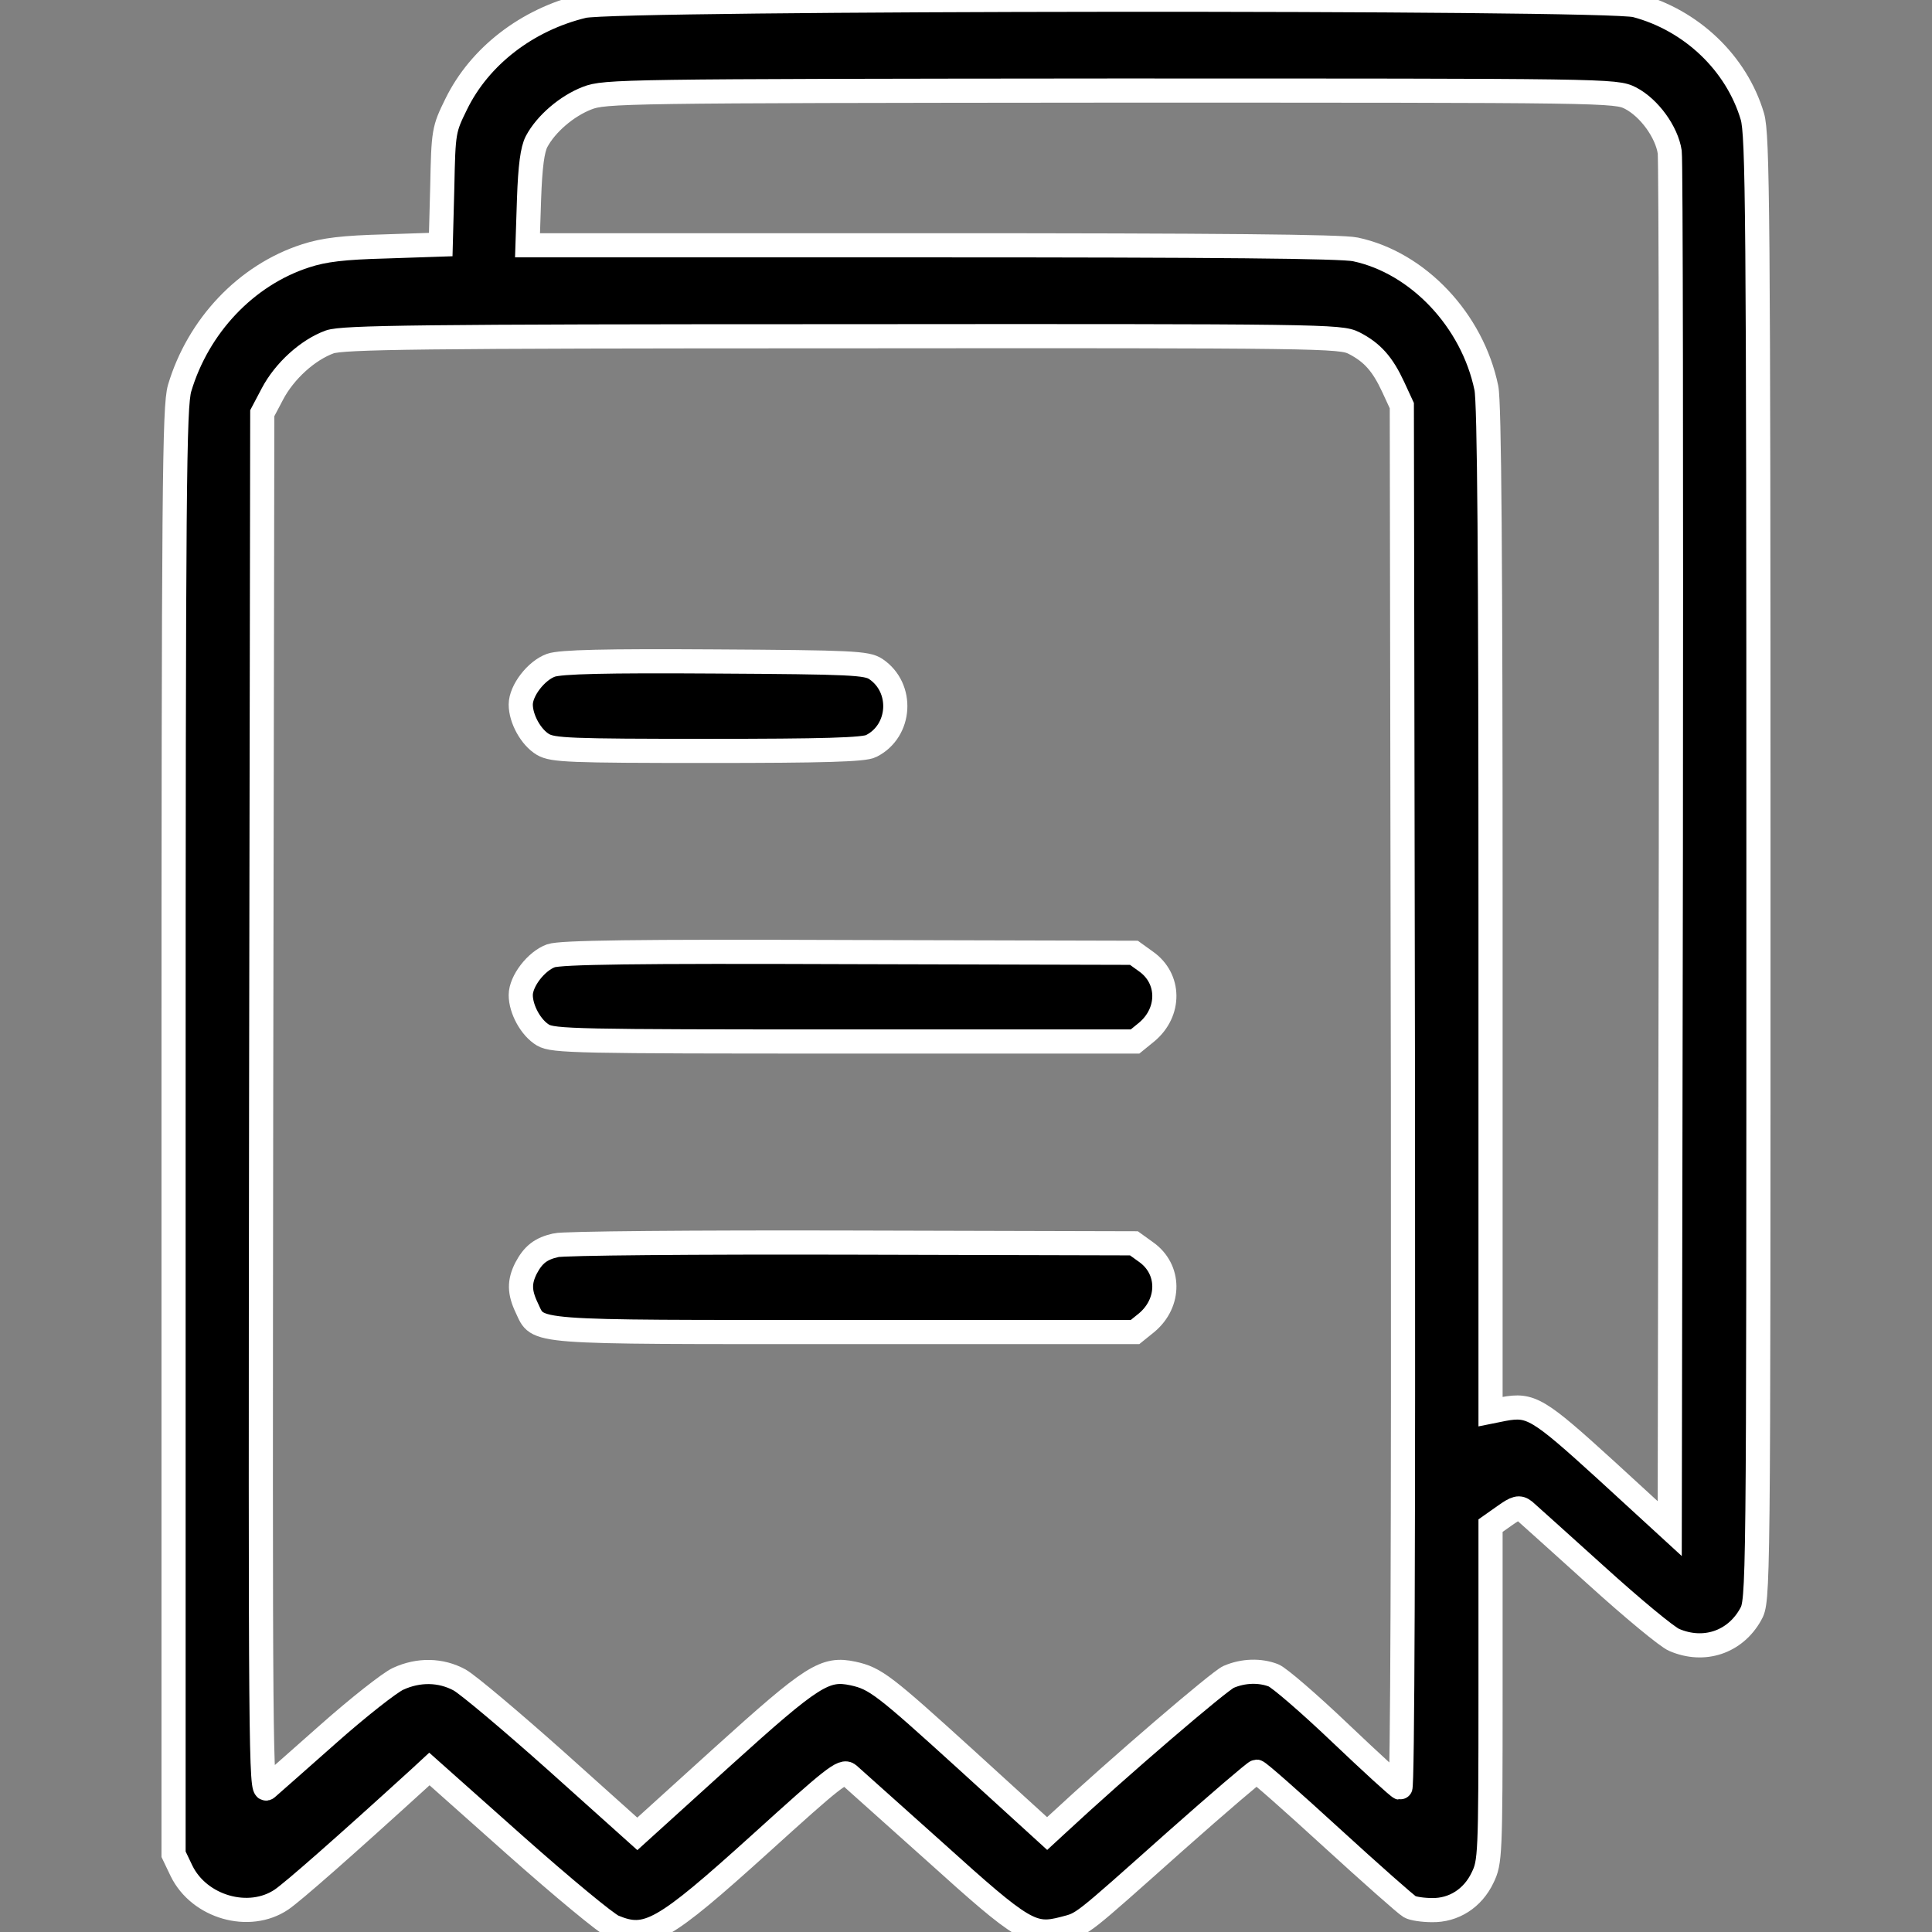 <svg width="24" height="24" viewBox="0 0 24 24" fill="none" xmlns="http://www.w3.org/2000/svg">
<rect x="0" y="0" width="24" height="24" fill="#808080" stroke="none"/>
<g clip-path="url(#clip0_102_25)">
<path d="M7.247 0.075C6.548 0.244 5.958 0.698 5.667 1.294C5.513 1.608 5.508 1.627 5.494 2.325L5.475 3.038L4.791 3.061C4.266 3.075 4.027 3.103 3.797 3.178C3.056 3.417 2.461 4.05 2.231 4.823C2.166 5.053 2.156 5.977 2.156 14.058V23.034L2.255 23.241C2.475 23.691 3.094 23.869 3.497 23.597C3.642 23.498 4.266 22.95 5.213 22.087L5.334 21.975L6.398 22.922C6.984 23.442 7.533 23.897 7.622 23.934C8.039 24.108 8.231 24 9.445 22.903C10.35 22.083 10.472 21.984 10.542 22.045C10.584 22.083 11.067 22.514 11.616 23.006C12.717 24 12.82 24.061 13.214 23.958C13.463 23.892 13.402 23.939 14.597 22.875C15.136 22.397 15.591 22.008 15.609 22.008C15.633 22.008 16.05 22.378 16.542 22.828C17.034 23.278 17.47 23.663 17.512 23.686C17.55 23.709 17.677 23.728 17.789 23.728C18.056 23.733 18.295 23.583 18.417 23.325C18.511 23.133 18.516 23.053 18.516 21.038V18.952L18.689 18.83C18.834 18.727 18.872 18.717 18.938 18.769C18.975 18.802 19.378 19.163 19.828 19.57C20.278 19.978 20.714 20.339 20.798 20.372C21.169 20.531 21.553 20.4 21.745 20.058C21.844 19.884 21.844 19.88 21.844 10.795C21.844 2.578 21.834 1.678 21.769 1.448C21.572 0.783 21.009 0.248 20.32 0.066C19.959 -0.033 7.645 -0.023 7.247 0.075ZM20.255 1.219C20.489 1.341 20.705 1.641 20.742 1.889C20.756 1.997 20.761 5.888 20.756 10.537L20.742 18.989L19.945 18.258C19.106 17.494 19.017 17.442 18.68 17.503L18.516 17.536V11.302C18.516 6.98 18.502 4.992 18.464 4.819C18.291 3.98 17.616 3.263 16.837 3.098C16.664 3.061 15.108 3.047 11.569 3.047H6.553L6.572 2.47C6.586 2.067 6.614 1.856 6.666 1.758C6.783 1.538 7.041 1.317 7.294 1.219C7.514 1.134 7.725 1.13 13.795 1.125C20.006 1.125 20.067 1.125 20.255 1.219ZM16.819 4.261C17.048 4.378 17.175 4.523 17.306 4.805L17.414 5.039L17.428 13.631C17.433 19.106 17.423 22.223 17.395 22.209C17.372 22.205 17.034 21.895 16.65 21.53C16.261 21.159 15.891 20.841 15.82 20.812C15.652 20.747 15.445 20.752 15.262 20.831C15.145 20.883 13.912 21.938 13.125 22.669L13.008 22.777L12.005 21.863C10.978 20.93 10.875 20.85 10.598 20.789C10.247 20.714 10.097 20.808 8.972 21.825L7.917 22.781L6.909 21.877C6.356 21.384 5.817 20.93 5.709 20.869C5.475 20.742 5.198 20.738 4.945 20.855C4.842 20.902 4.448 21.211 4.073 21.544C3.698 21.877 3.356 22.177 3.314 22.214C3.239 22.275 3.234 21.773 3.244 13.706L3.258 5.133L3.384 4.894C3.534 4.608 3.825 4.345 4.097 4.247C4.261 4.191 5.18 4.177 10.467 4.177C16.448 4.172 16.65 4.177 16.819 4.261Z" fill="black" stroke="white" stroke-width="0.3"/>
<path d="M6.844 8.264C6.661 8.33 6.469 8.578 6.469 8.752C6.469 8.93 6.595 9.159 6.745 9.248C6.867 9.319 7.073 9.328 8.798 9.328C10.223 9.328 10.739 9.314 10.823 9.267C11.194 9.08 11.227 8.545 10.88 8.311C10.767 8.236 10.584 8.227 8.883 8.217C7.509 8.208 6.966 8.222 6.844 8.264Z" fill="black" stroke="white" stroke-width="0.3"/>
<path d="M6.844 11.873C6.661 11.939 6.469 12.188 6.469 12.361C6.469 12.539 6.595 12.769 6.745 12.858C6.872 12.933 7.172 12.938 10.491 12.938H14.1L14.245 12.82C14.541 12.572 14.536 12.155 14.236 11.944L14.086 11.836L10.547 11.827C7.88 11.817 6.966 11.831 6.844 11.873Z" fill="black" stroke="white" stroke-width="0.3"/>
<path d="M6.905 15.469C6.717 15.511 6.623 15.586 6.534 15.755C6.45 15.923 6.45 16.05 6.544 16.247C6.694 16.561 6.511 16.547 10.495 16.547H14.1L14.245 16.43C14.541 16.181 14.536 15.764 14.236 15.553L14.086 15.445L10.57 15.436C8.639 15.431 6.984 15.445 6.905 15.469Z" fill="black" stroke="white" stroke-width="0.3"/>
</g>
<defs>
<clipPath id="clip0_102_25">
<rect width="24" height="24" fill="white"/>
</clipPath>
</defs>
</svg>
